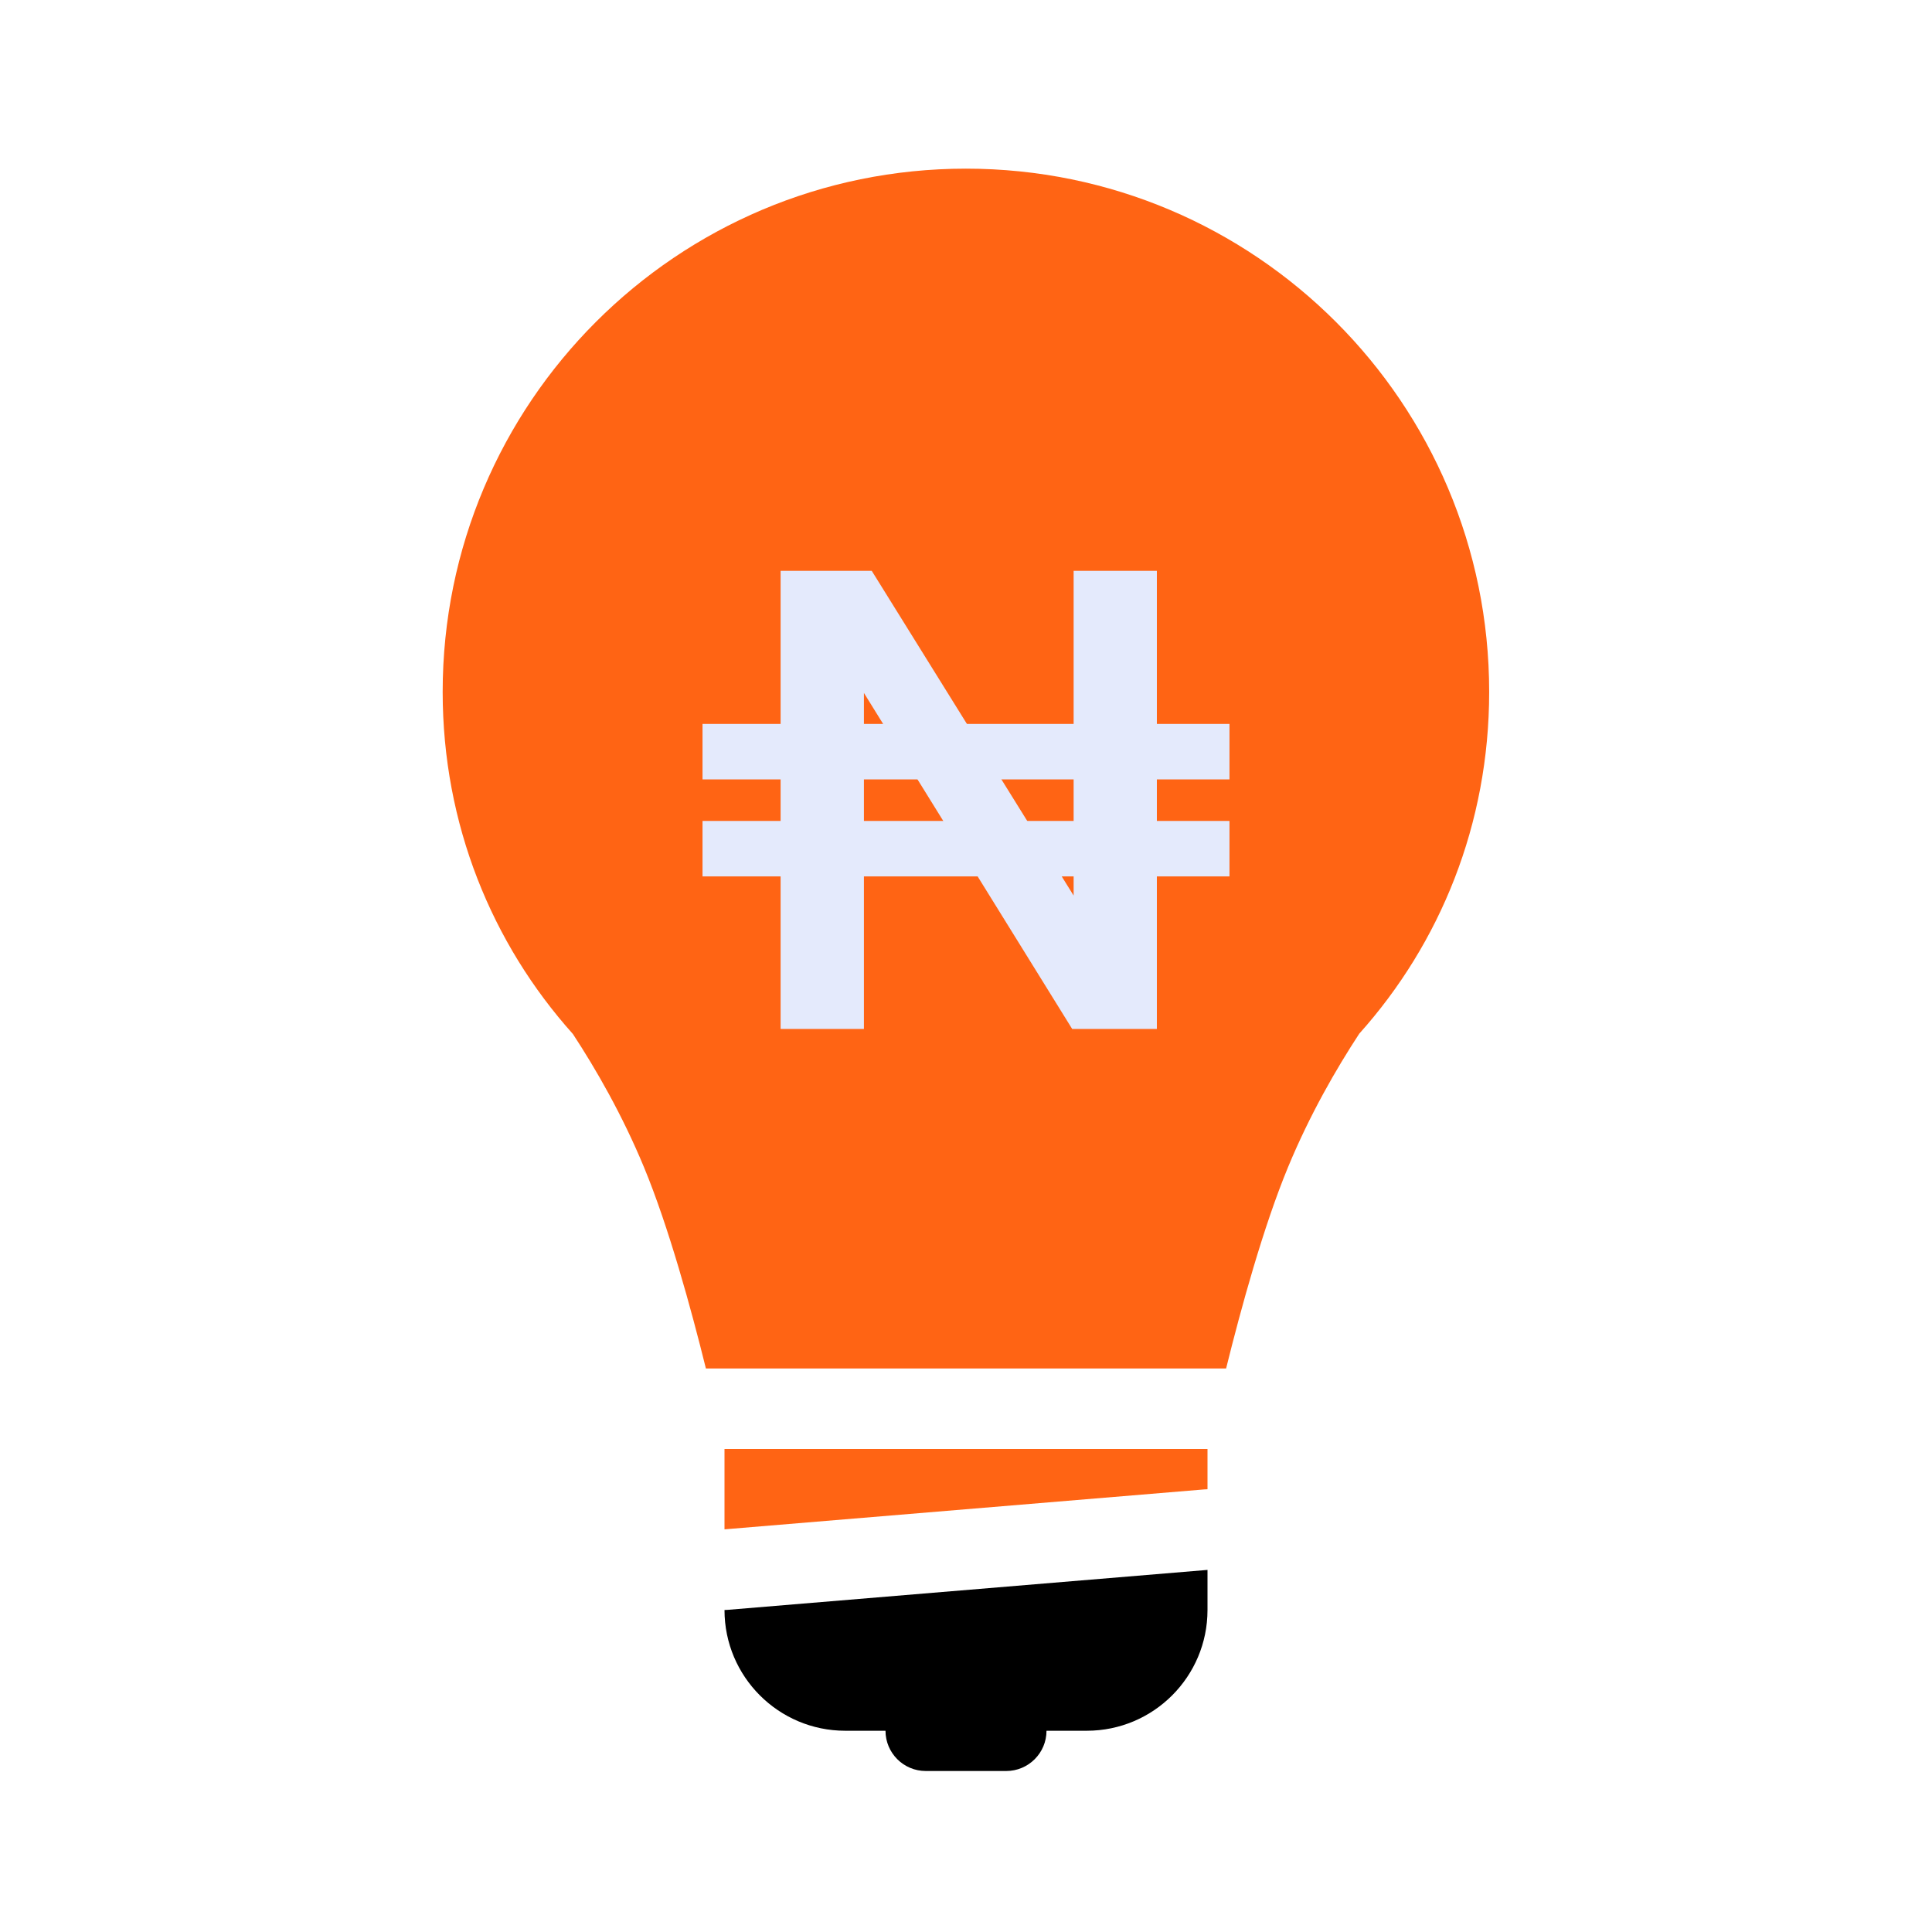 <svg width="24" height="24" viewBox="0 0 24 24" fill="none" xmlns="http://www.w3.org/2000/svg">
<path d="M13.194 10.332C13.022 10.211 12.785 10.107 12.5 10.049V11.451C12.785 11.393 13.022 11.289 13.194 11.168C13.462 10.98 13.5 10.817 13.5 10.75C13.5 10.683 13.462 10.519 13.194 10.332Z" fill="#FF6414"/>
<path d="M11.5 7.549C11.215 7.607 10.978 7.711 10.806 7.832C10.538 8.019 10.5 8.183 10.5 8.25C10.5 8.317 10.538 8.481 10.806 8.668C10.978 8.789 11.215 8.893 11.5 8.951V7.549Z" fill="#FF6414"/>
<path fill-rule="evenodd" clip-rule="evenodd" d="M16.885 12.841C17.89 11.719 18.499 10.238 18.499 8.595C18.499 5.005 15.589 2.095 11.999 2.095C8.409 2.095 5.499 5.005 5.499 8.595C5.499 10.239 6.11 11.721 7.117 12.845C7.399 13.275 7.729 13.846 8 14.5C8.306 15.239 8.584 16.253 8.769 17H15.231C15.416 16.253 15.694 15.239 16 14.5C16.271 13.845 16.602 13.273 16.885 12.841Z" fill="#FF6414"/>
<path d="M15 18H9V18.998L14.959 18.502C14.972 18.501 14.986 18.5 15 18.5V18Z" fill="#FF6414"/>
<path d="M15 19.502L9.041 19.998C9.028 19.999 9.014 20 9 20C9 20.828 9.672 21.5 10.5 21.5H11C11 21.776 11.224 22 11.5 22H12.5C12.776 22 13 21.776 13 21.5H13.5C14.329 21.5 15 20.828 15 20V19.502Z" fill="black"/>
<path d="M10.829 7.091L13.337 11.125V7.091H14.371V12.782H13.319L10.732 8.608V12.782H9.697V7.091H10.829Z" fill="#E4EAFC"/>
<path d="M8.727 8.993H15.273V9.682H8.727V8.993Z" fill="#E4EAFC"/>
<path d="M8.727 10.198H15.273V10.887H8.727V10.198Z" fill="#E4EAFC"/>
</svg>
